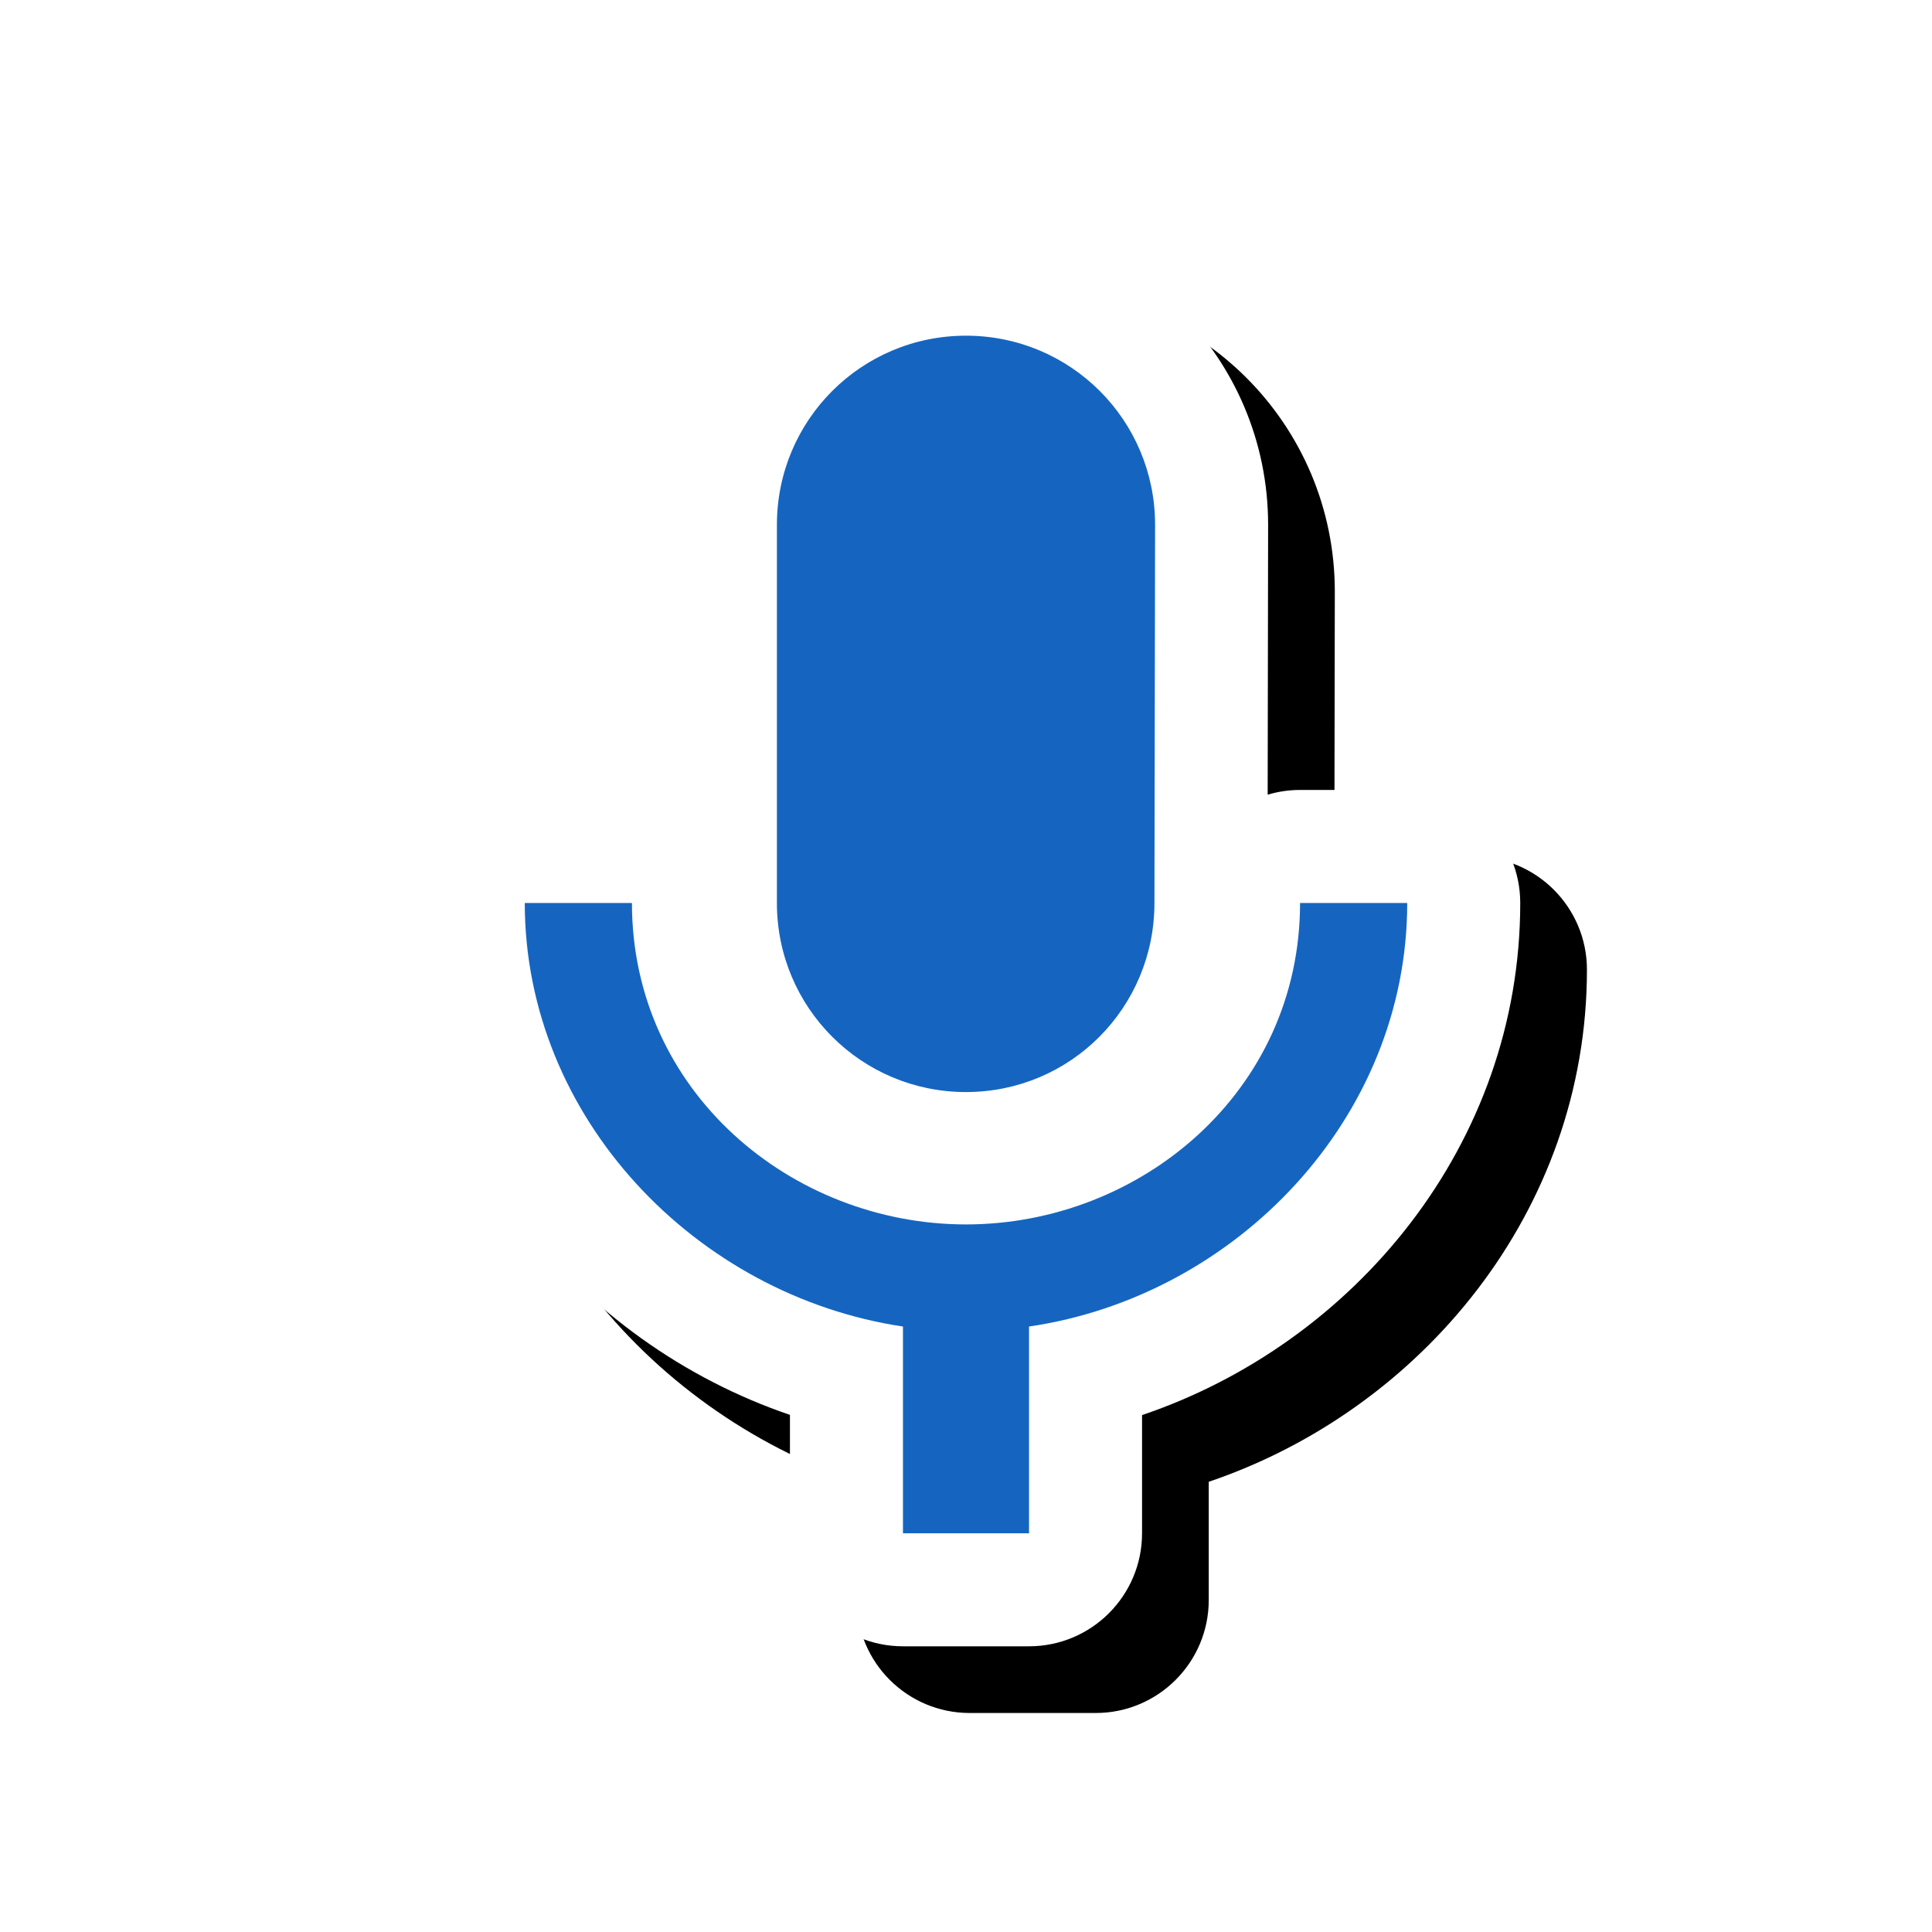 <svg version="1.1" xmlns="http://www.w3.org/2000/svg" xmlns:xlink="http://www.w3.org/1999/xlink" viewBox="0,0,1024,1024">
	<!-- Color names: teamapps-color-1, teamapps-effect-color-1 -->
	<desc>mic icon - Licensed under Apache License v2.0 (http://www.apache.org/licenses/LICENSE-2.0) - Created with Iconfu.com - Derivative work of Material icons (Copyright Google Inc.)</desc>
	<defs>
		<filter id="filter-CHJ78wwL" x="-10%" y="-8%" width="169%" height="141%" color-interpolation-filters="sRGB">
			<feColorMatrix values="1 0 0 0 0 0 1 0 0 0 0 0 1 0 0 0 0 0 0.17 0" in="SourceGraphic"/>
			<feOffset dx="14.14" dy="14.14"/>
			<feGaussianBlur stdDeviation="11" result="blur0"/>
			<feColorMatrix values="1 0 0 0 0 0 1 0 0 0 0 0 1 0 0 0 0 0 0.25 0" in="SourceGraphic"/>
			<feOffset dx="21.21" dy="21.21"/>
			<feGaussianBlur stdDeviation="20" result="blur1"/>
			<feMerge>
				<feMergeNode in="blur0"/>
				<feMergeNode in="blur1"/>
			</feMerge>
		</filter>
	</defs>
	<g fill="none" fill-rule="nonzero" style="mix-blend-mode: normal">
		<path d="M805.76,478.59c0,128.07 -87.92,233.35 -200.45,271.44v62.64c0,33.08 -26.82,59.9 -59.9,59.9h-66.82c-33.08,0 -59.9,-26.82 -59.9,-59.9v-62.75c-112.42,-38.28 -200.45,-143.44 -200.45,-271.33c0,-33.08 26.82,-59.9 59.9,-59.9h56.8c5.88,0 11.56,0.85 16.93,2.43v-142.97c0,-88.54 71.58,-160.13 160.13,-160.13c88.54,0 160.13,71.58 160.13,160.13l-0.24,143.04c5.44,-1.62 11.2,-2.5 17.17,-2.5h56.8c33.08,0 59.9,26.82 59.9,59.9z" fill="#000000" filter="url(#filter-CHJ78wwL)"/>
		<g color="#ffffff" class="teamapps-effect-color-1">
			<path d="M805.76,478.59c0,128.07 -87.92,233.35 -200.45,271.44v62.64c0,33.08 -26.82,59.9 -59.9,59.9h-66.82c-33.08,0 -59.9,-26.82 -59.9,-59.9v-62.75c-112.42,-38.28 -200.45,-143.44 -200.45,-271.33c0,-33.08 26.82,-59.9 59.9,-59.9h56.8c5.88,0 11.56,0.85 16.93,2.43v-142.97c0,-88.54 71.58,-160.13 160.13,-160.13c88.54,0 160.13,71.58 160.13,160.13l-0.24,143.04c5.44,-1.62 11.2,-2.5 17.17,-2.5h56.8c33.08,0 59.9,26.82 59.9,59.9z" fill="currentColor"/>
		</g>
		<g>
			<g color="#1565c0" class="teamapps-color-1">
				<path d="M745.86,478.59c0,114.26 -90.87,208.47 -200.45,224.5v109.58h-66.82v-109.58c-109.58,-16.37 -200.45,-110.58 -200.45,-224.5h56.8c0,100.22 84.85,170.38 177.06,170.38c92.21,0 177.06,-70.16 177.06,-170.38zM411.78,478.59v-200.45c0,-55.46 44.76,-100.22 100.22,-100.22c55.46,0 100.22,44.76 100.22,100.22l-0.34,200.45c0,55.46 -44.43,100.22 -99.89,100.22c-55.46,0 -100.22,-44.76 -100.22,-100.22z" fill="currentColor"/>
			</g>
		</g>
	</g>
</svg>